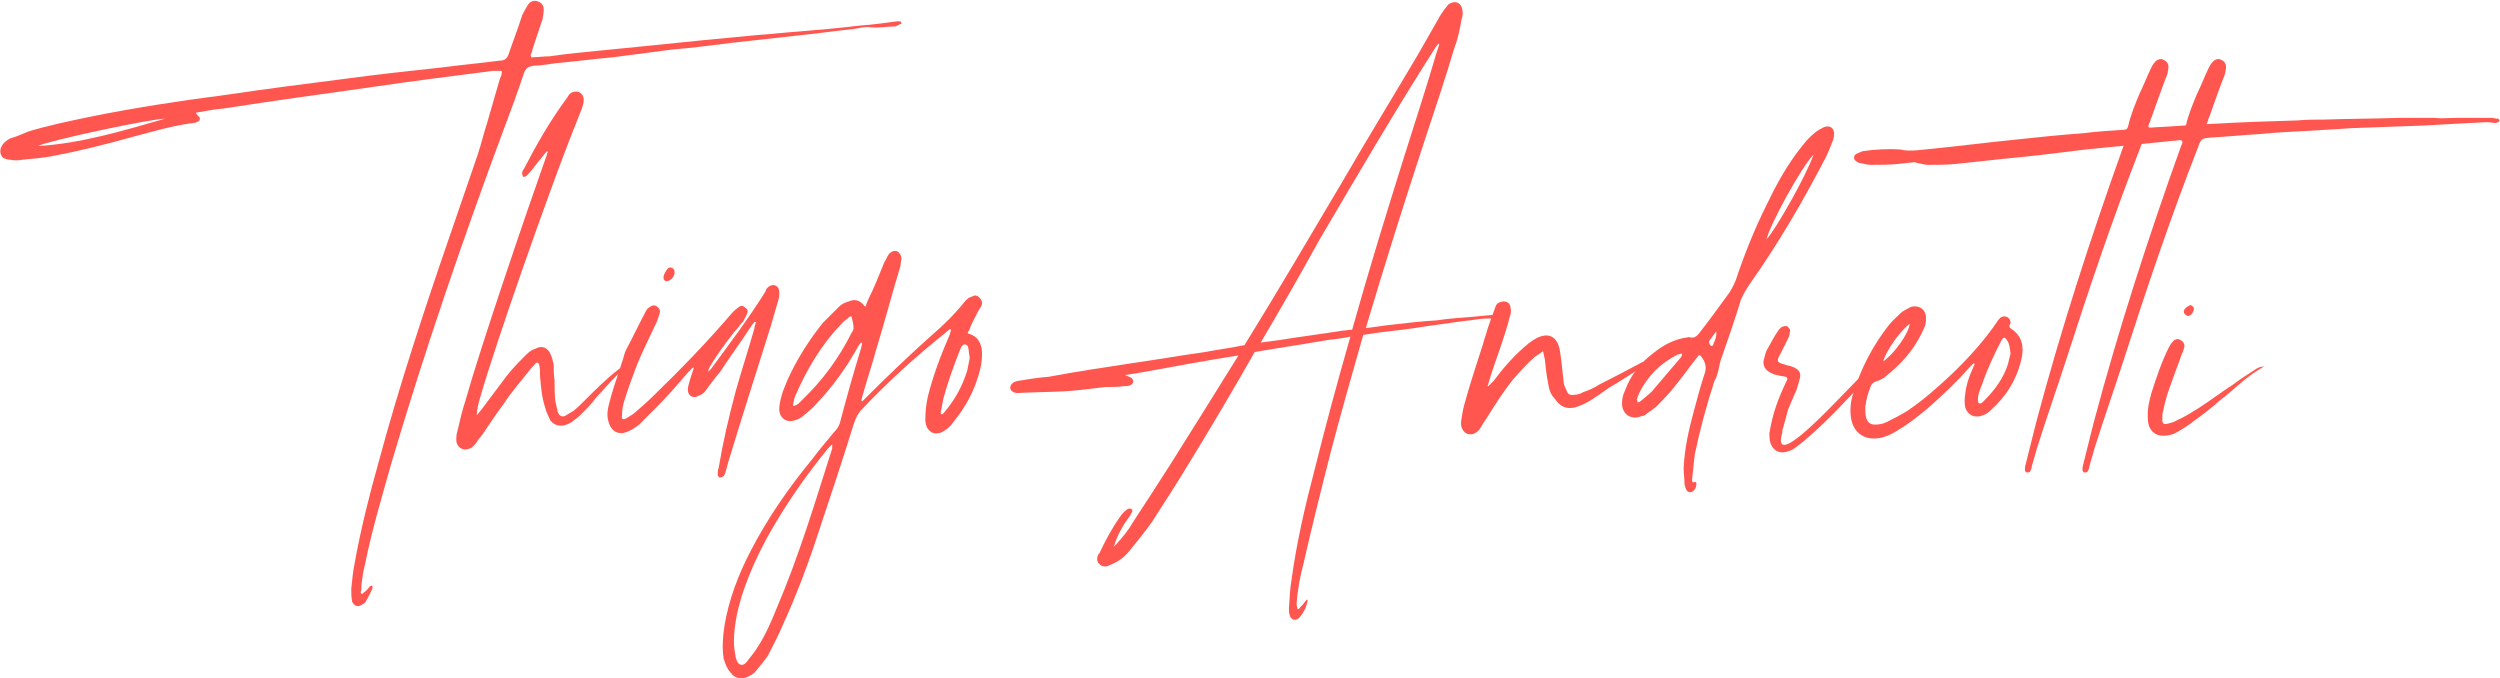 <svg width="2562" height="695" viewBox="0 0 2562 695" fill="none" xmlns="http://www.w3.org/2000/svg">
<path d="M2310.48 379.104C2313.11 377.353 2315.74 375.601 2320.11 375.601C2299.1 387.861 2292.97 396.617 2274.58 410.628C2266.7 417.633 2257.94 424.639 2249.19 430.768C2243.93 435.147 2236.93 439.525 2230.8 443.028C2226.42 445.655 2221.16 446.53 2216.79 446.53C2209.78 446.53 2205.4 443.028 2202.77 437.774C2201.02 433.395 2201.02 429.017 2201.02 424.639C2201.02 416.758 2202.77 410.628 2204.53 403.623C2209.78 386.985 2215.03 371.223 2222.92 355.461C2223.79 353.71 2225.54 351.083 2227.29 349.332C2229.04 347.58 2232.55 346.705 2234.3 348.456C2236.93 349.332 2238.68 351.959 2238.68 354.586C2237.8 357.213 2237.8 359.84 2236.05 362.466C2232.55 372.975 2228.17 383.482 2224.67 393.99C2221.16 402.747 2218.54 412.379 2216.79 421.136C2215.91 423.763 2215.91 427.266 2215.91 429.893C2215.91 434.271 2217.66 435.147 2221.16 434.271C2224.67 433.395 2228.17 432.52 2230.8 430.768C2238.68 427.266 2245.68 422.887 2252.69 418.509C2264.95 410.628 2276.33 401.871 2288.59 393.99C2299.1 386.109 2299.97 386.109 2310.48 379.104ZM2240.43 323.062C2236.05 320.435 2237.8 316.056 2243.06 313.429C2243.93 312.554 2245.68 312.554 2246.56 313.429C2247.43 314.305 2248.31 315.181 2248.31 316.056C2248.31 320.435 2243.93 325.689 2240.43 323.062Z" fill="#FF564F"/>
<path d="M2006.29 153.182C2016.8 155.809 2029.06 153.182 2040.44 152.306C2066.71 149.679 2093.86 146.177 2120.13 143.55C2144.65 140.923 2169.17 138.296 2193.68 136.544C2207.69 134.793 2220.83 133.917 2234.84 133.042C2238.34 133.042 2239.22 132.166 2240.09 128.663C2242.72 117.28 2247.1 106.772 2251.48 96.264C2255.86 87.507 2259.36 77.875 2263.74 69.118C2264.61 67.367 2265.49 65.615 2267.24 63.864C2268.99 61.237 2273.37 59.486 2276 61.237C2278.62 62.113 2281.25 64.74 2281.25 68.243C2281.25 70.87 2280.38 73.496 2280.38 75.248C2274.25 91.01 2268.99 105.896 2263.74 120.782C2262.86 121.658 2262.86 122.534 2262.86 123.409C2259.36 131.29 2259.36 131.29 2268.12 130.415C2287.38 129.539 2306.65 127.788 2326.79 126.912C2355.68 125.161 2384.58 124.285 2413.48 123.409C2423.11 122.534 2431.87 122.534 2440.62 122.534C2466.02 121.658 2492.29 121.658 2517.68 120.782C2529.94 120.782 2541.32 120.782 2553.58 120.782C2555.33 120.782 2557.96 121.658 2559.71 121.658C2560.59 121.658 2561.46 122.534 2561.46 123.409C2561.46 124.285 2560.59 125.161 2559.71 125.161C2558.84 126.036 2557.96 126.036 2556.21 126.036C2548.33 124.285 2539.57 126.036 2530.82 126.036C2515.05 126.912 2499.29 127.788 2483.53 128.663C2459.01 129.539 2435.37 130.415 2410.85 131.29C2396.84 132.166 2382.83 133.042 2368.82 133.917C2350.43 134.793 2332.92 135.669 2315.4 137.42C2298.76 138.296 2283 140.047 2266.36 140.923C2255.86 141.798 2255.86 141.798 2252.35 151.431C2224.33 223.235 2199.81 295.916 2176.17 369.472C2166.54 399.244 2156.03 429.017 2146.4 459.665C2144.65 465.795 2142.9 471.925 2141.14 478.054C2141.14 479.806 2140.27 481.557 2139.39 483.308C2138.52 484.184 2136.77 484.184 2135.89 484.184C2135.01 484.184 2134.14 482.433 2134.14 481.557C2134.14 479.806 2134.14 478.054 2135.01 475.427C2138.52 461.417 2142.02 447.406 2145.52 433.395C2170.92 337.948 2201.57 243.376 2234.84 150.555C2235.72 148.804 2235.72 147.928 2236.59 146.177C2236.59 144.425 2235.72 143.55 2233.96 143.55C2228.71 144.425 2222.58 144.425 2217.33 145.301C2191.06 147.928 2163.91 150.555 2137.64 153.182C2109.62 156.685 2081.6 160.187 2052.7 162.814C2036.06 164.566 2020.3 166.317 2003.66 168.068C1994.03 168.944 1985.28 168.944 1976.52 168.944C1973.02 168.944 1969.51 168.068 1966.01 167.193C1964.26 167.193 1962.51 166.317 1961.63 165.441C1958.13 163.69 1958.13 159.312 1961.63 157.56C1963.38 156.685 1966.01 155.809 1967.76 154.933C1980.02 153.182 1993.16 152.306 2006.29 153.182Z" fill="#FF564F"/>
<path d="M1947.29 153.182C1957.79 155.809 1970.05 153.182 1981.44 152.306C2007.71 149.679 2034.85 146.177 2061.12 143.55C2085.64 140.923 2110.16 138.296 2134.68 136.544C2148.69 134.793 2161.82 133.917 2175.83 133.042C2179.34 133.042 2180.21 132.166 2181.09 128.663C2183.72 117.28 2188.09 106.772 2192.47 96.264C2196.85 87.507 2200.35 77.875 2204.73 69.118C2205.61 67.367 2206.48 65.615 2208.23 63.864C2209.99 61.237 2214.36 59.486 2216.99 61.237C2219.62 62.113 2222.25 64.74 2222.25 68.243C2222.25 70.87 2221.37 73.496 2221.37 75.248C2215.24 91.01 2209.99 105.896 2204.73 120.782C2203.86 121.658 2203.86 122.534 2203.86 123.409C2200.35 131.29 2200.35 131.29 2209.11 130.415C2228.37 129.539 2247.64 127.788 2267.78 126.912C2296.68 125.161 2325.57 124.285 2354.47 123.409C2364.1 122.534 2372.86 122.534 2381.62 122.534C2407.01 121.658 2433.28 121.658 2458.67 120.782C2470.93 120.782 2482.32 120.782 2494.58 120.782C2496.33 120.782 2498.96 121.658 2500.71 121.658C2501.58 121.658 2502.46 122.534 2502.46 123.409C2502.46 124.285 2501.58 125.161 2500.71 125.161C2499.83 126.036 2498.96 126.036 2497.2 126.036C2489.32 124.285 2480.57 126.036 2471.81 126.036C2456.05 126.912 2440.29 127.788 2424.52 128.663C2400.01 129.539 2376.36 130.415 2351.84 131.29C2337.83 132.166 2323.82 133.042 2309.81 133.917C2291.42 134.793 2273.91 135.669 2256.4 137.42C2239.76 138.296 2224 140.047 2207.36 140.923C2196.85 141.798 2196.85 141.798 2193.35 151.431C2165.33 223.235 2140.81 295.916 2117.17 369.472C2107.53 399.244 2097.02 429.017 2087.39 459.665C2085.64 465.795 2083.89 471.925 2082.14 478.054C2082.14 479.806 2081.26 481.557 2080.39 483.308C2079.51 484.184 2077.76 484.184 2076.88 484.184C2076.01 484.184 2075.13 482.433 2075.13 481.557C2075.13 479.806 2075.13 478.054 2076.01 475.427C2079.51 461.417 2083.01 447.406 2086.52 433.395C2111.91 337.948 2142.56 243.376 2175.83 150.555C2176.71 148.804 2176.71 147.928 2177.59 146.177C2177.59 144.425 2176.71 143.55 2174.96 143.55C2169.71 144.425 2163.58 144.425 2158.32 145.301C2132.05 147.928 2104.91 150.555 2078.64 153.182C2050.61 156.685 2022.59 160.187 1993.7 162.814C1977.06 164.566 1961.3 166.317 1944.66 168.068C1935.03 168.944 1926.27 168.944 1917.51 168.944C1914.01 168.944 1910.51 168.068 1907.01 167.193C1905.25 167.193 1903.5 166.317 1902.63 165.441C1899.12 163.69 1899.12 159.312 1902.63 157.56C1904.38 156.685 1907.01 155.809 1908.76 154.933C1921.02 153.182 1934.15 152.306 1947.29 153.182Z" fill="#FF564F"/>
<path d="M2022.77 372.098C2021.02 373.849 2019.27 375.601 2017.52 377.352C2004.38 392.238 1990.37 405.373 1975.48 418.508C1965.85 426.389 1956.22 434.27 1945.71 440.4C1940.46 443.902 1935.2 446.529 1929.07 448.281C1911.56 452.659 1898.43 443.902 1896.67 426.389C1895.8 418.508 1896.67 410.627 1899.3 402.746C1907.18 377.352 1919.44 353.709 1936.08 332.693C1940.46 327.439 1944.84 323.936 1949.21 319.558C1951.84 317.807 1955.34 316.055 1958.85 314.304C1966.73 312.553 1973.73 316.931 1973.73 325.688C1973.73 328.315 1973.73 330.942 1972.86 333.569C1971.98 336.196 1970.23 339.698 1968.48 343.201C1959.72 360.714 1946.59 374.725 1930.83 386.984C1928.2 388.735 1924.7 390.487 1921.19 391.363C1918.57 393.114 1917.69 393.989 1916.81 396.616C1914.19 403.622 1912.44 409.751 1911.56 416.757C1911.56 421.135 1911.56 424.638 1912.44 428.14C1914.19 433.394 1916.81 435.146 1922.07 435.146C1925.57 435.146 1929.95 434.27 1933.45 432.519C1940.46 429.016 1947.46 425.513 1954.47 421.135C1970.23 410.627 1985.12 397.492 1999.13 384.357C2016.64 367.72 2033.28 349.331 2046.41 330.066C2047.29 328.315 2049.04 326.563 2049.92 325.688C2051.67 323.936 2055.17 323.936 2056.92 324.812C2059.55 326.563 2060.42 328.315 2060.42 330.942C2060.42 331.817 2059.55 332.693 2059.55 332.693C2058.67 334.444 2059.55 336.196 2061.3 337.071C2071.81 344.077 2074.43 354.585 2071.81 366.844C2067.43 387.86 2056.05 406.249 2040.28 420.259C2037.66 422.886 2035.03 424.638 2032.4 425.513C2023.65 429.016 2016.64 425.513 2014.01 417.632C2013.14 413.254 2013.14 408 2014.01 403.622C2014.89 394.865 2017.52 386.984 2021.02 379.103C2021.89 377.352 2022.77 374.725 2023.65 372.974C2022.77 372.974 2022.77 372.098 2022.77 372.098ZM2060.42 362.466C2059.55 356.336 2059.55 351.082 2055.17 346.704C2054.29 345.828 2053.42 345.828 2052.54 346.704C2051.67 347.579 2051.67 348.455 2050.79 349.331C2043.79 363.341 2036.78 377.352 2031.53 393.114C2029.78 397.492 2028.02 401.87 2027.15 406.249C2027.15 408.876 2026.27 411.503 2028.02 413.254C2030.65 414.13 2032.4 411.503 2034.15 409.751C2044.66 399.243 2053.42 386.984 2057.8 372.974C2058.67 369.471 2059.55 365.093 2060.42 362.466ZM1929.95 370.347C1941.33 362.466 1956.22 341.45 1957.1 331.817C1947.46 338.823 1932.58 359.839 1929.95 370.347Z" fill="#FF564F"/>
<path d="M1917.49 376.477C1920.11 376.477 1921.87 379.98 1920.11 381.731C1919.24 381.731 1919.24 382.607 1919.24 382.607C1906.1 395.742 1893.84 408.001 1881.58 421.136C1871.95 430.768 1862.32 440.401 1851.81 449.157C1847.43 453.536 1843.06 456.163 1838.68 459.665C1836.05 461.417 1833.42 462.292 1829.92 463.168C1822.91 464.919 1816.79 461.417 1814.16 453.536C1813.28 450.033 1813.28 445.655 1813.28 443.903C1816.79 422.887 1822.04 408.877 1831.67 388.737C1831.67 386.11 1830.8 386.11 1824.67 385.234C1822.04 384.358 1818.54 384.358 1815.91 382.607C1808.9 379.98 1805.4 373.85 1808.03 366.845C1808.9 363.342 1809.78 359.84 1811.53 357.213C1815.03 351.083 1818.54 344.078 1822.91 337.948C1823.79 337.072 1824.67 336.197 1825.54 335.321C1827.29 334.445 1829.92 333.57 1831.67 334.445C1833.42 336.197 1835.17 337.948 1834.3 339.699C1834.3 342.326 1833.42 344.953 1832.55 346.705C1829.92 351.959 1827.29 357.213 1824.67 362.467C1820.29 370.348 1820.29 371.223 1829.92 373.85C1831.67 374.726 1834.3 374.726 1836.05 375.602C1843.93 378.229 1846.56 382.607 1843.93 389.612C1838.68 408.001 1844.81 389.612 1832.55 419.385C1830.8 425.514 1829.04 432.52 1827.29 438.649C1826.42 440.401 1826.42 442.152 1826.42 443.903C1825.54 446.53 1823.79 453.536 1826.42 455.287C1837.8 464.044 1911.36 377.353 1917.49 376.477Z" fill="#FF564F"/>
<path d="M1725.39 479.804C1726.27 459.664 1730.65 440.399 1735.9 421.135C1739.4 408 1742.9 394.865 1747.28 381.73C1749.03 375.6 1747.28 370.346 1743.78 365.968C1742.03 363.341 1741.15 363.341 1739.4 365.968C1732.4 374.725 1726.27 383.481 1719.26 392.238C1713.13 400.119 1706.13 408 1698.25 415.881C1695.62 418.508 1691.24 421.135 1687.74 423.762C1685.99 425.513 1684.24 426.389 1682.48 426.389C1669.35 431.643 1661.47 422.01 1662.34 412.378C1662.34 408.875 1663.22 404.497 1664.97 400.995C1671.1 384.357 1680.73 372.098 1694.74 361.59C1704.38 353.709 1715.76 347.579 1728.89 345.828C1729.77 345.828 1730.65 344.952 1732.4 345.828C1736.77 346.703 1739.4 344.076 1742.03 340.574C1751.66 328.314 1760.42 316.055 1770.05 302.92C1773.55 298.542 1776.18 293.288 1778.81 287.158C1787.56 260.888 1798.07 234.618 1810.33 210.099C1819.09 191.71 1828.72 174.197 1840.1 158.435C1846.23 150.554 1851.49 142.673 1859.37 136.543C1862 133.916 1865.5 132.165 1869 130.414C1875.13 127.787 1880.38 131.289 1879.51 138.295C1879.51 140.922 1878.63 143.549 1877.76 145.3C1876.01 150.554 1873.38 155.808 1871.63 160.186C1847.98 205.721 1822.59 249.504 1792.82 291.536C1789.31 296.79 1786.69 301.169 1784.06 307.298C1777.93 327.439 1770.93 347.579 1763.92 367.719C1761.29 374.725 1761.29 383.481 1756.92 390.486C1749.03 415.005 1742.03 440.399 1736.77 465.794C1735.9 474.55 1735.02 482.431 1734.15 490.312C1734.15 492.064 1733.27 495.566 1736.77 493.815C1737.65 493.815 1738.53 494.691 1738.53 495.566C1738.53 498.193 1737.65 500.82 1735.9 502.572C1733.27 505.199 1729.77 505.199 1728.02 501.696C1727.14 499.945 1726.27 497.318 1726.27 495.566C1726.27 490.312 1725.39 485.058 1725.39 479.804ZM1677.23 409.751C1678.11 410.627 1678.11 411.502 1678.11 412.378C1678.98 412.378 1680.73 411.502 1680.73 411.502C1685.11 408 1689.49 404.497 1692.99 400.995C1702.62 389.611 1713.13 377.352 1722.76 365.968C1722.76 365.092 1723.64 365.092 1723.64 364.217C1723.64 364.217 1723.64 363.341 1723.64 362.465H1722.76C1721.89 362.465 1720.14 363.341 1719.26 363.341C1701.75 372.098 1688.61 385.233 1679.86 402.746C1678.98 405.373 1678.11 407.124 1677.23 409.751ZM1858.49 158.435C1845.36 172.446 1814.71 228.488 1810.33 245.126C1819.09 236.369 1851.49 179.451 1858.49 158.435ZM1758.67 339.698C1756.04 343.201 1754.29 345.828 1751.66 349.33C1750.79 351.082 1752.54 354.584 1754.29 354.584C1755.16 354.584 1756.04 352.833 1756.04 351.957C1757.79 348.455 1759.54 344.076 1758.67 339.698Z" fill="#FF564F"/>
<path d="M1525.28 395.741C1527.03 393.989 1528.79 392.238 1530.54 390.487C1541.05 376.476 1552.43 363.341 1566.44 351.957C1569.94 349.33 1572.57 347.579 1576.07 345.828C1585.7 341.449 1593.59 344.076 1597.09 353.709C1598.84 358.087 1598.84 362.465 1599.71 366.844C1600.59 374.725 1601.47 382.606 1602.34 390.487C1602.34 393.989 1604.09 397.492 1605.84 400.995C1606.72 404.497 1610.22 405.373 1613.73 404.497C1616.35 404.497 1619.85 403.622 1622.48 401.87C1627.74 400.119 1633.87 397.492 1639.12 393.989C1653.13 386.984 1668.02 379.103 1682.9 371.222C1685.53 370.346 1688.16 369.471 1690.78 369.471C1690.78 368.595 1691.66 369.471 1692.54 370.346L1691.66 371.222C1689.03 372.973 1686.41 373.849 1683.78 375.6C1672.39 382.606 1661.01 390.487 1648.75 397.492C1642.62 401.87 1636.49 406.249 1629.49 410.627C1625.11 413.254 1619.85 415.881 1613.73 417.632C1604.97 419.384 1598.84 416.757 1593.58 408.876C1589.21 404.497 1587.46 399.243 1586.58 393.114C1584.83 384.357 1583.95 376.476 1583.08 367.719C1582.2 365.092 1582.2 363.341 1581.33 359.838C1577.82 362.465 1575.2 364.217 1572.57 365.968C1564.69 372.973 1557.68 380.854 1550.68 388.735C1540.17 401.87 1531.41 415.881 1522.66 429.892C1520.03 433.394 1518.28 436.897 1516.53 439.524C1514.78 442.151 1512.15 443.902 1509.52 444.778C1505.14 445.654 1501.64 444.778 1499.01 440.4C1497.26 437.773 1497.26 435.146 1497.26 432.519C1498.14 426.389 1499.01 420.259 1500.76 414.13C1506.02 394.865 1512.15 376.476 1518.28 357.211C1520.03 352.833 1520.9 347.579 1522.66 343.201C1525.28 333.568 1528.79 324.812 1532.29 315.179C1533.16 312.553 1534.04 310.801 1536.67 309.925C1542.8 307.298 1548.05 309.925 1548.05 316.055C1548.93 318.682 1548.05 322.185 1547.17 324.812C1544.55 335.32 1541.05 345.828 1537.54 356.336C1533.16 368.595 1528.79 380.854 1525.28 393.114C1525.28 393.989 1524.41 394.865 1524.41 395.741H1525.28Z" fill="#FF564F"/>
<path d="M1538.04 322.184C1538.92 323.06 1539.79 323.06 1539.79 323.936C1539.79 324.811 1538.92 325.687 1538.92 325.687C1538.04 325.687 1537.17 326.563 1536.29 326.563C1533.66 326.563 1531.91 326.563 1529.28 326.563C1519.65 325.687 1509.14 328.314 1498.64 329.19C1486.38 330.941 1474.12 332.692 1460.98 334.444C1445.22 337.071 1430.33 338.822 1414.57 340.573C1408.44 341.449 1403.19 342.325 1397.06 343.2C1385.67 383.481 1374.29 422.886 1363.78 463.167C1354.15 500.82 1344.52 539.35 1335.76 577.879C1332.26 591.014 1329.63 605.025 1328.76 619.035C1328.76 620.787 1329.63 622.538 1329.63 624.289C1332.26 624.289 1332.26 621.662 1334.01 620.787C1335.76 619.035 1336.64 617.284 1338.39 615.533C1338.39 614.657 1339.26 614.657 1340.14 614.657C1339.26 620.787 1336.64 626.916 1332.26 632.17C1332.26 632.17 1331.38 633.046 1330.51 633.922C1327.01 636.549 1322.63 634.797 1321.75 630.419C1320.88 628.668 1320.88 626.041 1320.88 623.414C1321.75 613.781 1321.75 604.149 1323.5 594.517C1328.76 555.987 1337.51 518.334 1347.15 481.556C1358.53 436.021 1370.79 390.486 1383.92 344.952C1376.04 346.703 1368.16 347.579 1360.28 348.454C1335.76 352.833 1311.24 356.335 1285.85 360.714C1263.96 399.243 1241.19 437.772 1217.55 476.302C1205.29 496.442 1193.03 515.707 1179.89 535.847C1172.89 545.479 1165.88 554.236 1158 563.868C1155.37 567.371 1151 571.749 1146.62 574.376C1143.12 577.003 1139.61 577.879 1136.11 579.63C1132.61 581.382 1129.1 580.506 1126.48 577.879C1123.85 575.252 1123.85 571.749 1125.6 568.247C1125.6 568.247 1125.6 567.371 1126.48 567.371C1132.61 554.236 1139.61 541.101 1148.37 528.842C1150.12 526.215 1152.75 523.588 1155.37 521.836C1156.25 520.961 1158.88 520.961 1159.75 521.836C1160.63 522.712 1160.63 524.463 1159.75 525.339C1158.88 527.09 1158 528.842 1157.13 529.717C1150.12 539.35 1144.87 548.982 1141.36 560.366C1142.24 559.49 1143.12 558.614 1143.99 557.739C1150.12 550.733 1156.25 543.728 1160.63 535.847C1173.76 515.707 1186.9 495.566 1199.16 476.302C1222.8 438.648 1246.44 400.994 1269.21 364.216C1235.94 369.47 1202.66 375.6 1169.39 381.73C1164.13 382.605 1158.88 383.481 1152.75 384.357C1155.37 385.232 1157.13 386.108 1158.88 386.984C1161.5 388.735 1162.38 391.362 1159.75 393.989C1157.13 395.74 1154.5 395.74 1151.87 395.74C1145.74 396.616 1138.74 396.616 1132.61 396.616C1118.6 398.367 1104.59 400.119 1091.45 400.994C1074.81 401.87 1059.05 401.87 1043.29 402.746C1038.91 402.746 1036.28 400.994 1035.41 398.367C1034.53 394.865 1038.04 391.362 1042.41 390.486C1052.92 388.735 1063.43 386.984 1074.81 386.108C1102.83 380.854 1131.73 376.476 1160.63 372.097C1185.15 368.595 1210.54 364.216 1235.06 360.714C1249.07 358.087 1262.21 356.335 1275.34 353.708C1309.49 298.541 1342.77 241.623 1376.04 185.581C1401.44 141.797 1427.71 98.89 1453.1 55.982C1460.11 43.723 1467.11 31.463 1474.12 19.204C1475.87 15.701 1478.5 12.199 1480.25 9.572C1482 7.82 1482.87 6.069 1484.63 4.318C1490.75 -0.061 1497.76 2.566 1498.64 10.447C1499.51 13.95 1498.64 17.453 1497.76 20.08C1496.01 29.712 1494.26 39.344 1490.75 48.101C1481.12 80.501 1470.61 112.025 1460.11 143.549C1439.09 207.472 1418.95 271.396 1399.69 336.195C1408.44 335.319 1418.07 333.568 1426.83 332.692C1441.72 330.941 1457.48 329.19 1472.37 328.314C1483.75 326.563 1496.01 325.687 1507.39 324.811C1517.02 323.936 1525.78 323.06 1535.41 322.184C1536.29 322.184 1537.17 322.184 1538.04 322.184ZM1376.04 338.822C1378.67 338.822 1382.17 337.946 1385.67 337.946C1402.31 278.401 1420.7 218.856 1439.09 160.186C1450.47 124.284 1461.86 89.257 1472.37 53.355C1473.24 50.728 1474.12 48.101 1474.99 45.474C1474.99 45.474 1474.12 45.474 1474.12 44.598C1472.37 47.225 1470.61 48.977 1469.74 50.728C1428.58 115.527 1390.05 181.202 1351.52 246.877C1332.26 281.904 1312.12 316.93 1291.98 351.081C1298.11 350.206 1305.11 349.33 1311.24 348.454C1333.13 344.952 1354.15 342.325 1376.04 338.822Z" fill="#FF564F"/>
<path d="M883.471 411.503C884.346 410.628 885.222 409.752 886.098 408.876C908.865 386.109 931.632 364.217 955.275 343.201C967.535 332.693 978.918 321.31 989.426 308.175C991.178 306.423 992.929 304.672 996.432 303.796C999.059 302.045 1001.69 302.921 1003.44 304.672C1006.06 307.299 1006.94 309.926 1006.06 312.553C1005.19 315.18 1003.44 316.931 1002.56 318.683C999.059 325.688 995.556 331.818 992.929 338.823C991.178 341.45 991.178 341.45 993.805 342.326C1001.69 344.953 1004.31 350.207 1006.06 357.212C1006.94 365.093 1006.06 372.098 1004.31 379.104C999.059 400.12 989.426 417.633 976.291 433.395C974.54 436.022 971.913 438.649 969.286 440.4C966.659 442.152 964.032 443.903 961.405 443.903C957.027 444.779 953.524 443.027 950.897 439.525C949.146 436.898 948.27 433.395 948.27 429.892C948.27 422.011 949.146 414.13 950.897 406.249C956.151 385.233 964.032 364.217 972.789 344.077C973.664 342.326 973.664 340.574 974.54 338.823C974.54 338.823 974.54 337.947 973.664 337.072C971.913 338.823 970.162 339.699 968.41 341.45C937.762 365.969 908.865 392.239 881.719 421.136C878.217 425.514 876.465 429.892 874.714 435.146C863.33 471.924 851.071 508.702 838.812 545.48C828.304 577.88 816.044 610.279 802.034 640.928C797.655 651.436 792.401 661.068 787.147 671.576C783.645 676.83 779.266 682.084 774.888 687.338C772.261 690.841 768.758 692.592 764.38 694.343C757.375 696.095 752.121 694.343 748.618 689.089C745.115 685.587 743.364 680.333 741.613 675.079C739.861 663.695 740.737 652.311 742.489 640.928C746.867 614.658 756.499 589.263 768.758 565.62C786.272 531.469 808.163 499.945 832.682 470.173C839.687 460.54 847.568 451.784 854.574 443.027C857.201 440.4 859.828 436.898 860.703 433.395C867.709 407.125 874.714 381.731 882.595 356.336C882.595 354.585 883.471 353.709 883.471 351.958C883.471 351.958 883.471 351.082 882.595 351.082C882.595 351.082 881.719 351.082 881.719 351.958C879.968 353.709 879.092 355.461 878.217 357.212C866.833 377.352 853.698 395.741 837.936 412.379C833.558 417.633 828.304 422.011 823.925 425.514C821.298 428.141 817.796 429.892 814.293 430.768C806.412 433.395 799.407 429.017 798.531 420.26C798.531 415.882 799.407 411.503 800.282 408.001C802.034 400.995 804.661 394.866 807.288 388.736C816.92 367.72 829.179 348.455 843.19 330.942C848.444 325.688 854.574 319.558 859.828 314.304C862.455 311.677 865.957 309.926 869.46 309.05C875.59 306.423 879.968 307.299 884.346 311.677C885.222 312.553 885.222 313.429 886.973 314.304C887.849 311.677 888.725 309.05 889.6 307.299C895.73 295.04 900.984 281.905 906.238 268.77C907.989 266.143 908.865 263.516 910.616 260.889C912.368 258.262 915.87 256.51 919.373 257.386C922 259.137 923.751 261.764 923.751 265.267C923.751 267.018 922.876 269.645 922.876 272.272C914.119 301.169 906.238 330.942 897.481 359.839C893.103 375.601 887.849 391.363 883.471 407.125C883.471 408.001 882.595 409.752 882.595 410.628C883.471 410.628 883.471 410.628 883.471 411.503ZM852.822 455.287C851.071 457.038 850.195 457.914 848.444 459.665C829.179 483.308 811.666 507.826 795.904 534.096C781.018 558.615 768.758 584.009 760.002 611.155C755.623 626.041 752.121 641.803 752.121 657.565C752.121 662.819 752.997 668.073 753.872 673.327C754.748 675.954 755.623 680.333 759.126 681.208C762.629 682.084 765.256 678.581 767.007 675.954C770.51 671.576 774.012 667.198 776.639 662.819C784.52 650.56 790.65 636.549 795.904 623.414C818.671 569.999 835.309 514.832 852.822 459.665C852.822 458.789 852.822 457.038 852.822 455.287ZM874.714 336.196C874.714 332.693 873.838 329.191 872.963 325.688C872.963 323.937 872.087 323.937 870.336 324.812C867.709 327.439 864.206 329.191 861.579 332.693C841.439 353.709 826.552 379.104 815.169 405.374C813.417 408.876 813.417 412.379 812.542 415.882C816.92 415.882 819.547 412.379 822.174 409.752C843.19 389.612 859.828 366.844 872.963 340.574C873.838 339.699 874.714 337.947 874.714 336.196ZM993.805 366.844C992.929 362.466 992.929 358.963 992.053 355.461C991.178 352.834 987.675 351.958 985.924 354.585C985.048 355.461 984.172 358.088 983.297 359.839C977.167 375.601 971.037 392.239 966.659 408.876C965.783 413.255 964.908 418.509 964.032 422.887C964.032 423.763 964.032 423.763 964.908 424.638C964.908 424.638 965.783 424.638 966.659 423.763C978.043 410.628 985.924 396.617 991.178 379.979C992.053 375.601 992.929 371.223 993.805 366.844Z" fill="#FF564F"/>
<path d="M794.208 292.413C796.835 293.289 798.586 295.916 798.586 299.418C798.586 302.045 798.586 304.672 797.71 307.299C795.083 316.056 792.456 325.688 789.829 334.445C774.943 381.731 760.057 428.141 746.046 474.551C745.17 478.054 744.295 481.557 743.419 484.184C742.543 485.935 742.543 486.811 741.668 487.687C740.792 488.562 739.041 489.438 737.289 489.438C736.414 488.562 735.538 487.687 735.538 486.811C735.538 484.184 735.538 481.557 736.414 479.806C740.792 453.536 746.922 427.266 753.927 400.996C760.057 379.104 767.062 358.088 773.192 336.196C773.192 334.445 774.067 331.818 774.943 330.067C774.067 330.067 774.067 330.067 773.192 330.067C771.44 331.818 769.689 334.445 767.938 337.072C758.305 351.958 747.797 365.969 738.165 380.855C732.911 386.985 727.657 393.99 723.279 400.12C721.527 402.747 718.9 404.498 716.273 405.374C711.019 408.877 704.89 406.25 704.89 399.244C704.89 395.742 706.641 391.363 707.517 387.861C708.392 384.358 710.144 380.855 711.019 376.477C708.392 377.353 707.517 379.98 705.765 380.855C695.257 393.115 684.749 405.374 673.366 416.758C667.236 422.887 661.106 429.017 654.977 435.147C651.474 437.774 647.971 440.401 643.593 442.152C633.961 446.53 626.08 442.152 623.453 431.644C621.701 425.514 622.577 419.385 624.328 413.255C626.955 402.747 630.458 392.239 633.961 381.731C635.712 377.353 636.588 372.974 638.339 368.596C639.215 365.093 640.09 361.591 641.842 358.088C648.847 344.953 654.977 331.818 661.982 318.683C662.858 316.932 664.609 315.18 666.36 314.305C668.987 312.553 671.614 312.553 673.366 314.305C675.993 316.056 676.868 318.683 675.993 321.31C675.117 323.937 674.241 326.564 673.366 329.191C667.236 342.326 661.106 354.585 654.977 368.596C649.723 381.731 644.469 395.742 640.09 409.752C638.339 415.006 637.463 420.26 637.463 425.514C636.588 429.893 638.339 430.768 642.717 428.141C645.344 426.39 648.847 424.639 650.598 422.887C657.604 416.758 663.733 411.504 669.863 405.374C697.884 378.228 725.03 350.207 750.424 320.434C752.176 318.683 753.927 316.932 756.554 315.18C758.305 313.429 760.932 312.553 763.559 315.18C766.186 316.932 767.062 318.683 765.311 322.186C764.435 324.813 762.684 326.564 761.808 329.191C758.305 332.694 755.678 337.072 752.176 340.575C743.419 351.958 734.662 363.342 727.657 375.601C726.781 377.353 725.906 378.228 725.906 380.855C726.781 379.98 727.657 379.104 728.533 378.228C747.797 351.958 767.062 326.564 784.575 298.543C784.575 297.667 785.451 295.916 786.327 295.04C788.078 293.289 790.705 291.537 794.208 292.413ZM683.874 288.035C682.122 288.91 675.993 286.283 683.874 275.775C686.501 272.273 690.003 274.9 690.879 276.651C692.63 281.029 689.128 287.159 683.874 288.035Z" fill="#FF564F"/>
<path d="M560.43 154.934C559.554 156.685 557.803 157.561 556.927 159.312C551.673 165.442 547.295 171.571 542.041 177.701C541.165 178.577 540.29 179.452 539.414 180.328C538.538 181.204 536.787 181.204 535.911 181.204C535.911 180.328 535.036 178.577 535.036 177.701C535.036 175.95 535.911 174.198 536.787 173.323C549.922 147.928 563.933 123.41 581.446 99.767C582.322 98.015 584.073 95.388 586.7 94.513C594.581 91.886 598.959 98.015 598.084 103.269C598.084 105.896 597.208 108.523 596.332 111.15C591.954 122.534 587.576 133.042 583.197 144.426C560.43 203.095 509.641 346.705 492.128 407.125C490.377 413.255 488.625 419.385 488.625 425.514C490.377 423.763 491.252 422.012 493.004 420.26C501.76 408.877 510.517 396.617 519.274 385.234C525.403 377.353 532.409 370.347 539.414 363.342C542.041 360.715 545.544 358.088 549.046 357.213C555.176 353.71 561.306 356.337 563.933 362.466C565.684 365.969 566.56 369.472 567.435 373.85C567.435 379.104 567.435 384.358 568.311 389.612C568.311 397.493 568.311 404.498 569.187 411.504C570.062 415.006 570.938 419.385 571.814 422.887C573.565 426.39 575.316 427.266 578.819 426.39C581.446 424.639 584.949 422.887 587.576 421.136C591.954 417.633 595.457 414.131 598.959 410.628C610.343 399.244 620.851 388.736 633.11 379.104C635.737 377.353 637.489 375.601 640.116 373.85C640.991 372.975 641.867 372.975 643.618 372.099C642.743 373.85 642.743 373.85 642.743 374.726C631.359 384.358 621.727 395.742 611.219 407.125C606.84 413.255 600.711 419.385 595.457 424.639C592.83 427.266 589.327 429.893 585.824 432.52C583.197 434.271 580.57 435.147 577.943 436.022C571.814 436.898 567.435 435.147 563.933 430.768C562.181 426.39 559.554 422.012 558.679 417.633C555.176 407.125 554.3 395.742 553.425 385.234C553.425 381.731 553.425 377.353 552.549 373.85C551.673 371.223 550.798 371.223 549.046 372.099C547.295 374.726 544.668 376.477 542.917 379.104C534.16 390.488 524.528 400.996 516.647 413.255C508.766 423.763 501.76 434.271 494.755 444.779C492.128 448.282 489.501 450.909 487.75 454.411C485.998 456.163 485.123 457.038 483.371 458.79C479.869 460.541 476.366 461.417 472.863 459.665C469.361 457.914 467.609 454.411 467.609 450.909C467.609 448.282 467.609 445.655 468.485 443.028C471.112 431.644 473.739 420.26 477.242 409.752C493.004 353.71 540.29 215.355 559.554 161.063C560.43 159.312 560.43 157.561 561.306 155.809C561.306 154.934 560.43 154.934 560.43 154.934Z" fill="#FF564F"/>
<path d="M200.601 115.529C201.477 116.405 201.477 117.28 202.353 118.156C205.855 120.783 205.855 123.41 201.477 125.161C199.726 126.037 198.85 126.037 197.974 126.037C176.958 128.664 156.818 134.793 136.678 140.048C108.657 147.928 80.635 154.934 52.614 160.188C42.982 161.939 32.474 162.815 22.841 163.69C18.463 164.566 14.085 164.566 10.582 163.69C7.955 163.69 5.328 162.815 3.577 161.939C0.074 159.312 -0.802 154.058 1.825 149.68C3.577 146.177 7.079 143.55 10.582 141.799C16.712 140.048 22.841 137.42 28.971 134.793C49.111 128.664 70.127 124.286 91.143 119.907C138.429 110.275 184.839 103.27 232.125 97.14C273.282 91.01 314.438 85.756 355.594 80.502C387.994 76.124 420.394 72.621 452.793 69.118C472.934 66.492 492.198 64.74 512.339 62.113C516.717 62.113 519.344 60.362 521.095 55.984C525.474 42.849 530.728 29.714 535.106 15.703C536.857 12.2 538.609 8.698 540.36 6.071C542.987 0.817 548.241 -0.059 551.744 1.692C556.122 3.444 557.873 6.946 556.998 13.076C556.998 14.827 556.122 17.454 556.122 19.206C552.619 29.714 549.117 40.222 545.614 50.73C545.614 52.481 544.738 54.232 543.863 55.984C543.863 57.735 543.863 59.486 546.49 58.611C551.744 58.611 556.998 57.735 563.127 57.735C580.641 55.108 599.03 53.356 617.419 51.605C634.932 49.854 652.445 48.103 669.958 46.351C687.472 44.6 704.109 42.849 721.623 41.097C740.012 39.346 758.401 37.595 776.79 35.843C790.8 34.968 804.811 33.216 817.946 32.341C838.962 30.589 859.978 28.838 880.994 26.211C894.129 25.335 906.388 23.584 919.523 21.833C920.399 21.833 921.275 21.833 922.15 21.833C923.026 21.833 923.026 22.708 923.902 23.584C923.902 23.584 923.902 24.46 923.026 24.46C921.275 25.335 919.523 26.211 917.772 27.087C909.015 27.087 900.259 28.838 892.378 27.962C886.248 27.087 880.118 28.838 874.864 29.714C857.351 31.465 839.838 34.092 822.324 35.843C798.681 38.47 775.038 41.097 751.395 43.724C730.379 46.351 710.239 48.978 689.223 50.73C669.083 53.356 648.942 55.984 628.802 58.611C609.538 60.362 589.397 62.989 570.133 64.74C562.252 65.616 554.371 67.367 546.49 67.367C541.236 68.243 538.609 69.994 536.857 75.248C530.728 93.637 523.722 112.902 516.717 131.291C474.685 244.252 435.28 358.964 401.129 474.552C391.497 508.703 380.989 543.73 373.983 578.756C372.232 584.886 371.356 591.891 370.481 598.896C370.481 601.523 370.481 604.15 369.605 606.777C369.605 607.653 370.481 608.529 370.481 608.529C371.356 608.529 372.232 608.529 372.232 607.653C374.859 605.902 377.486 603.275 379.237 600.648C380.113 600.648 380.989 600.648 380.989 599.772C381.864 600.648 381.864 601.523 381.864 602.399C380.113 606.777 377.486 612.032 374.859 616.41C373.983 618.161 372.232 619.037 370.481 619.912C366.978 622.539 362.6 620.788 360.848 616.41C359.973 612.032 359.973 607.653 359.973 603.275C360.848 594.518 361.724 585.762 363.475 577.005C369.605 542.854 378.362 507.827 387.994 473.676C409.01 395.742 434.404 318.683 460.674 242.5C470.307 214.479 479.939 186.458 489.571 158.436C493.074 147.928 495.701 136.545 499.204 126.037C503.582 111.151 507.96 95.388 512.339 80.502C513.214 78.751 514.09 76.999 514.09 75.248C514.966 72.621 514.09 72.621 512.339 72.621C509.712 72.621 507.085 72.621 505.333 72.621C464.177 77.875 422.145 83.129 380.989 89.259C331.076 96.264 280.287 103.27 229.498 111.151C219.866 112.026 210.234 113.777 200.601 115.529ZM169.078 121.658C155.067 121.658 51.738 143.55 38.603 149.68C83.262 147.053 126.17 133.918 169.078 121.658Z" fill="#FF564F"/>
</svg>
